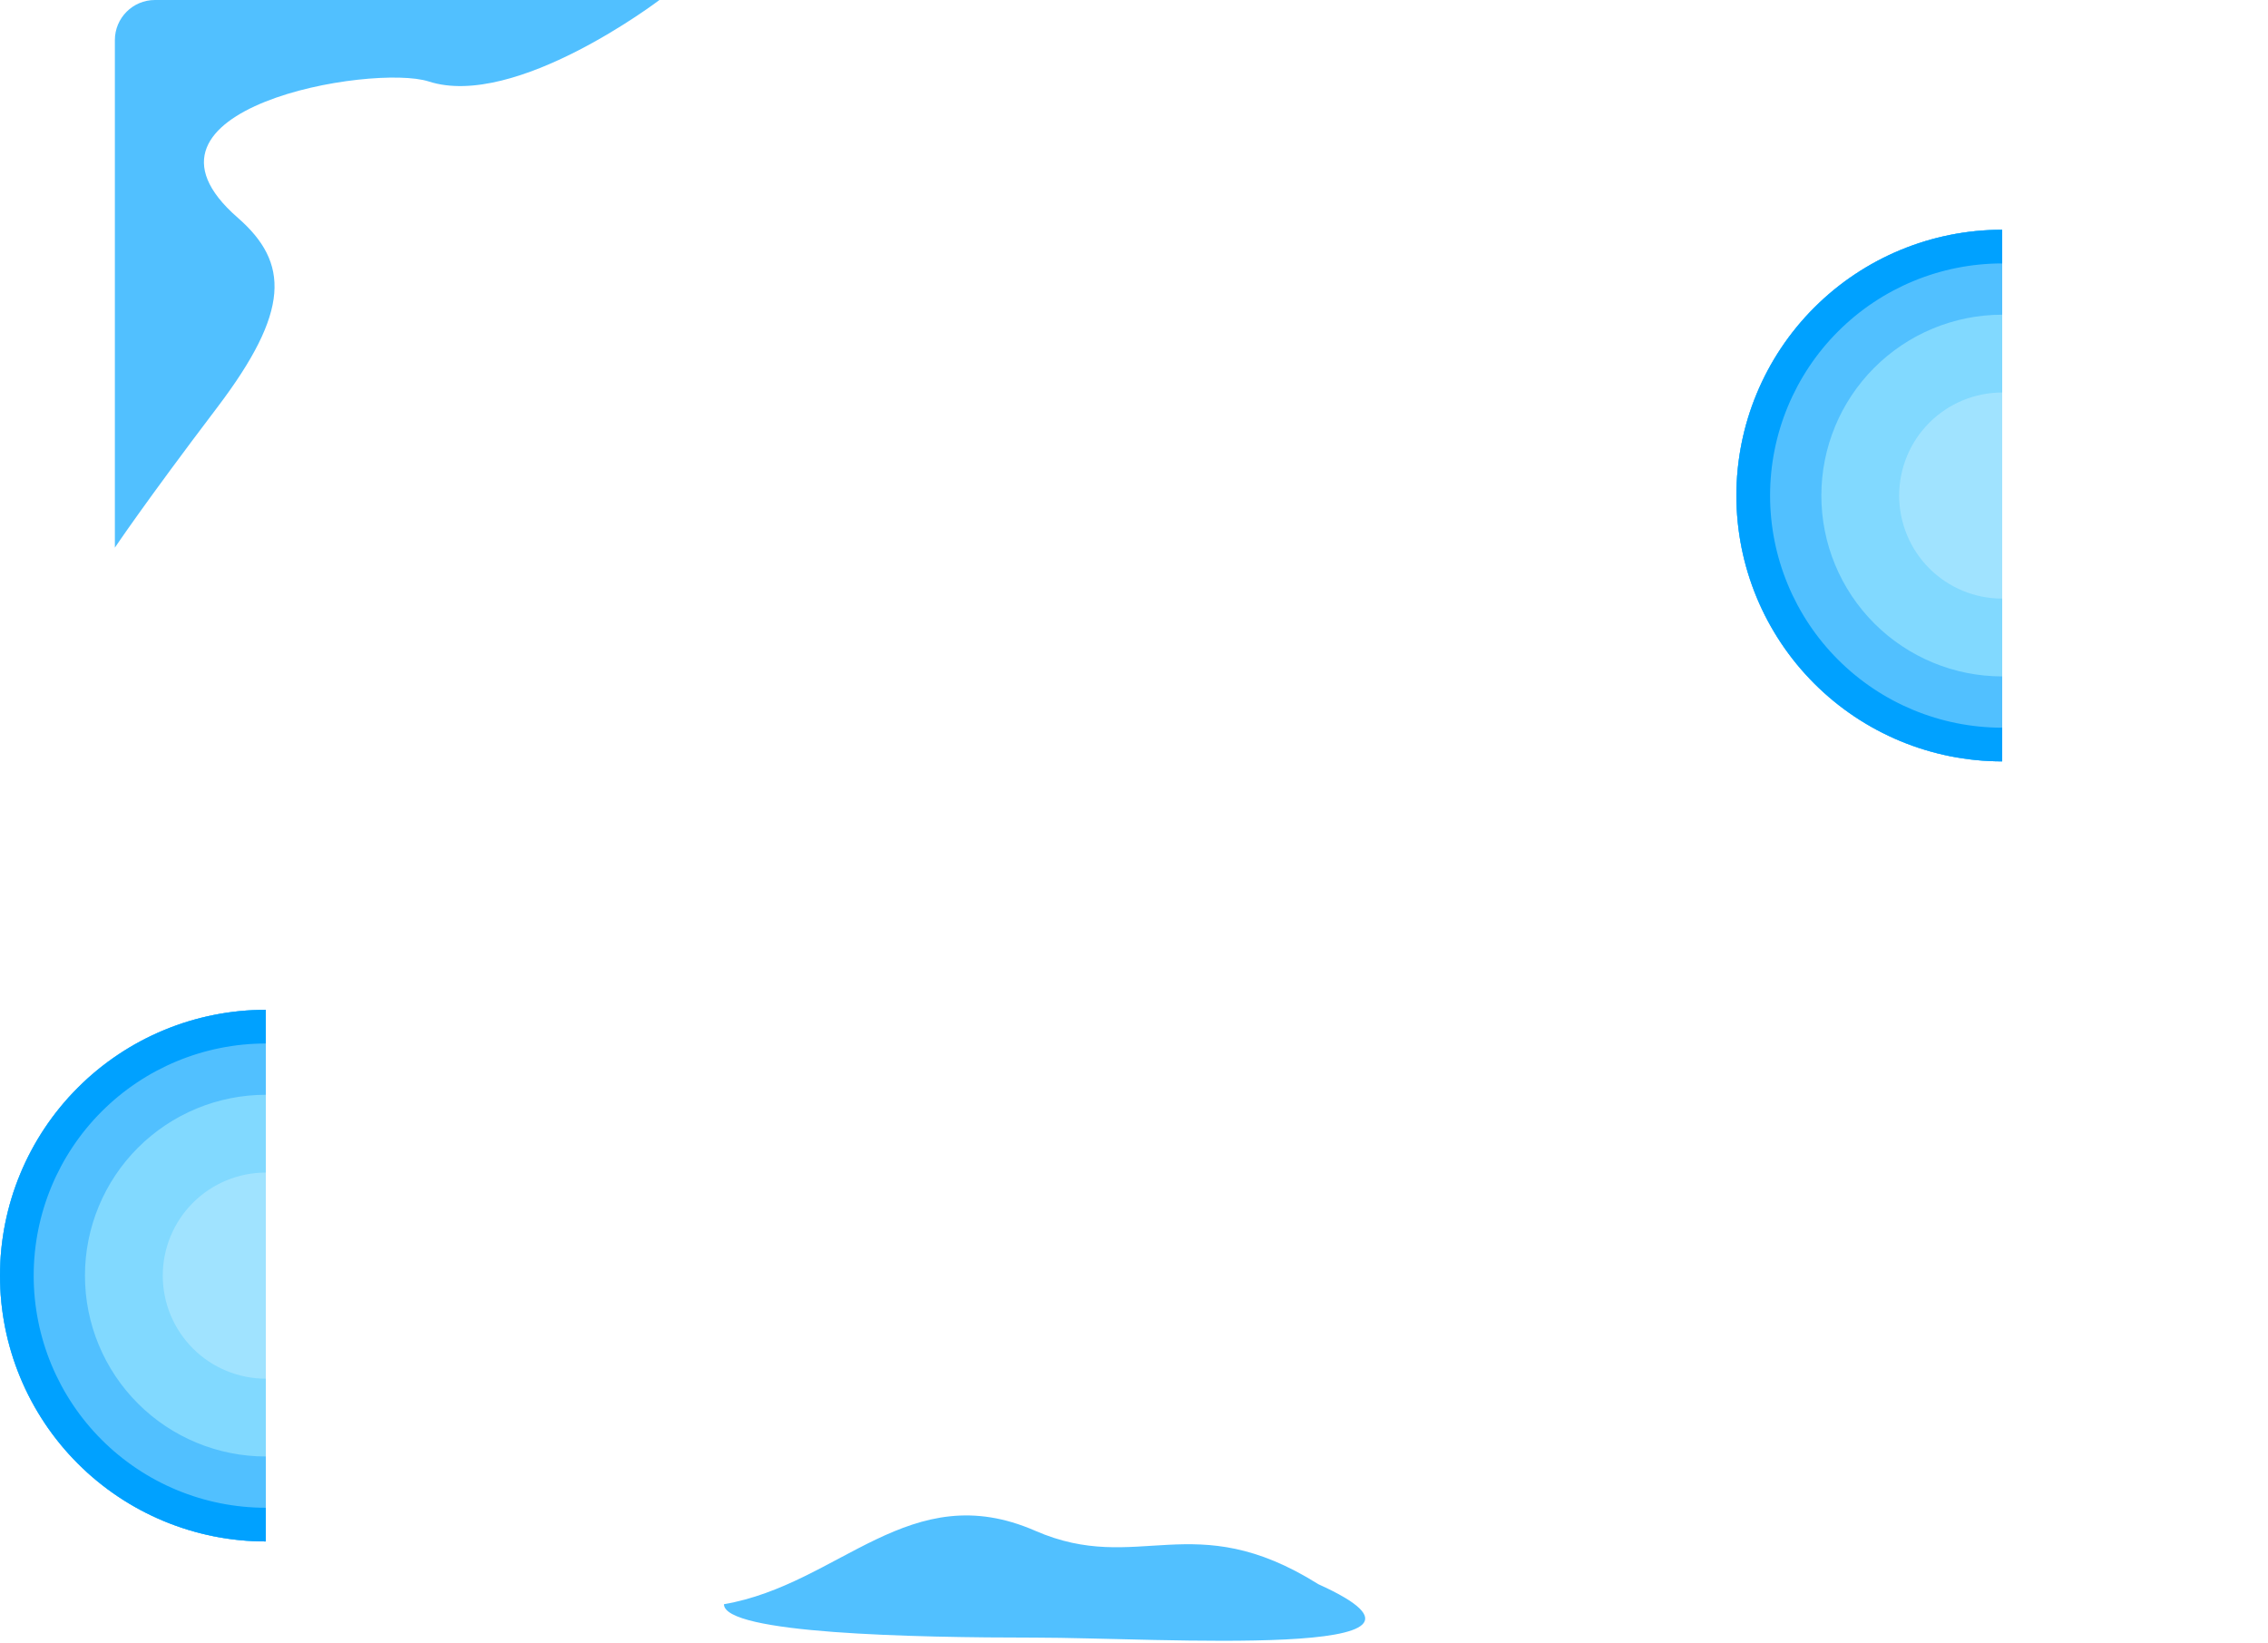<svg width="849" height="615" viewBox="0 0 849 615" fill="none" xmlns="http://www.w3.org/2000/svg">
<path d="M749.5 285C723.111 285 697.803 274.517 679.143 255.857C660.483 237.197 650 211.889 650 185.5C650 159.111 660.483 133.803 679.143 115.143C697.803 96.483 723.111 86 749.5 86L749.5 185.5V285Z" fill="#A0E3FF"/>
<path d="M749.5 285C723.111 285 697.803 274.517 679.143 255.857C660.483 237.197 650 211.889 650 185.5C650 159.111 660.483 133.803 679.143 115.143C697.803 96.483 723.111 86 749.5 86L749.5 146.927C739.27 146.927 729.459 150.991 722.225 158.225C714.991 165.459 710.927 175.27 710.927 185.5C710.927 195.73 714.991 205.541 722.225 212.775C729.459 220.009 739.27 224.073 749.5 224.073V285Z" fill="#81D9FF"/>
<path d="M749.5 285C723.111 285 697.803 274.517 679.143 255.857C660.483 237.197 650 211.889 650 185.5C650 159.111 660.483 133.803 679.143 115.143C697.803 96.483 723.111 86 749.5 86L749.5 117.802C731.545 117.802 714.326 124.934 701.63 137.63C688.934 150.326 681.802 167.545 681.802 185.5C681.802 203.455 688.934 220.674 701.63 233.37C714.326 246.066 731.545 253.198 749.5 253.198V285Z" fill="#51C0FF"/>
<path d="M749.5 285C723.111 285 697.803 274.517 679.143 255.857C660.483 237.197 650 211.889 650 185.5C650 159.111 660.483 133.803 679.143 115.143C697.803 96.483 723.111 86 749.5 86V98.609C726.455 98.609 704.354 107.764 688.059 124.059C671.764 140.354 662.609 162.455 662.609 185.5C662.609 208.545 671.764 230.646 688.059 246.941C704.354 263.236 726.455 272.391 749.5 272.391V285Z" fill="#00A1FF"/>
<path d="M99.5 577C73.111 577 47.803 566.517 29.143 547.857C10.483 529.197 0 503.889 0 477.5C0 451.111 10.483 425.803 29.143 407.143C47.803 388.483 73.111 378 99.5 378L99.5 477.5L99.5 577Z" fill="#A0E3FF"/>
<path d="M99.5 577C73.111 577 47.803 566.517 29.143 547.857C10.483 529.197 0 503.889 0 477.5C0 451.111 10.483 425.803 29.143 407.143C47.803 388.483 73.111 378 99.5 378L99.5 438.927C89.27 438.927 79.459 442.991 72.225 450.225C64.991 457.459 60.927 467.27 60.927 477.5C60.927 487.73 64.991 497.541 72.225 504.775C79.459 512.009 89.27 516.073 99.5 516.073L99.5 577Z" fill="#81D9FF"/>
<path d="M99.5 577C73.111 577 47.803 566.517 29.143 547.857C10.483 529.197 0 503.889 0 477.5C0 451.111 10.483 425.803 29.143 407.143C47.803 388.483 73.111 378 99.5 378L99.5 409.802C81.545 409.802 64.326 416.934 51.63 429.63C38.934 442.326 31.802 459.545 31.802 477.5C31.802 495.455 38.934 512.674 51.63 525.37C64.326 538.066 81.545 545.198 99.5 545.198L99.5 577Z" fill="#51C0FF"/>
<path d="M99.5 577C73.111 577 47.803 566.517 29.143 547.857C10.483 529.197 0 503.889 0 477.5C0 451.111 10.483 425.803 29.143 407.143C47.803 388.483 73.111 378 99.5 378V390.609C76.455 390.609 54.354 399.764 38.059 416.059C21.764 432.354 12.609 454.455 12.609 477.5C12.609 500.545 21.764 522.646 38.059 538.941C54.354 555.236 76.455 564.391 99.5 564.391L99.5 577Z" fill="#00A1FF"/>
<path d="M43 15C43 6.716 49.716 0 58 0H246.854C246.854 0 193 41 160.5 30.5C139.543 23.729 41.974 40.5 89 81.5C108.349 98.37 108.642 116.5 81.327 152.5C54.013 188.5 43 205 43 205V15Z" fill="#51C0FF"/>
<path d="M493.5 593C556.5 621.5 433.063 613 387.5 613C341.937 613 271 611.546 271 600.5C314.5 593 340.5 552.5 387.5 573C426.113 589.842 446.5 563.5 493.5 593Z" fill="#51C0FF"/>
</svg>
